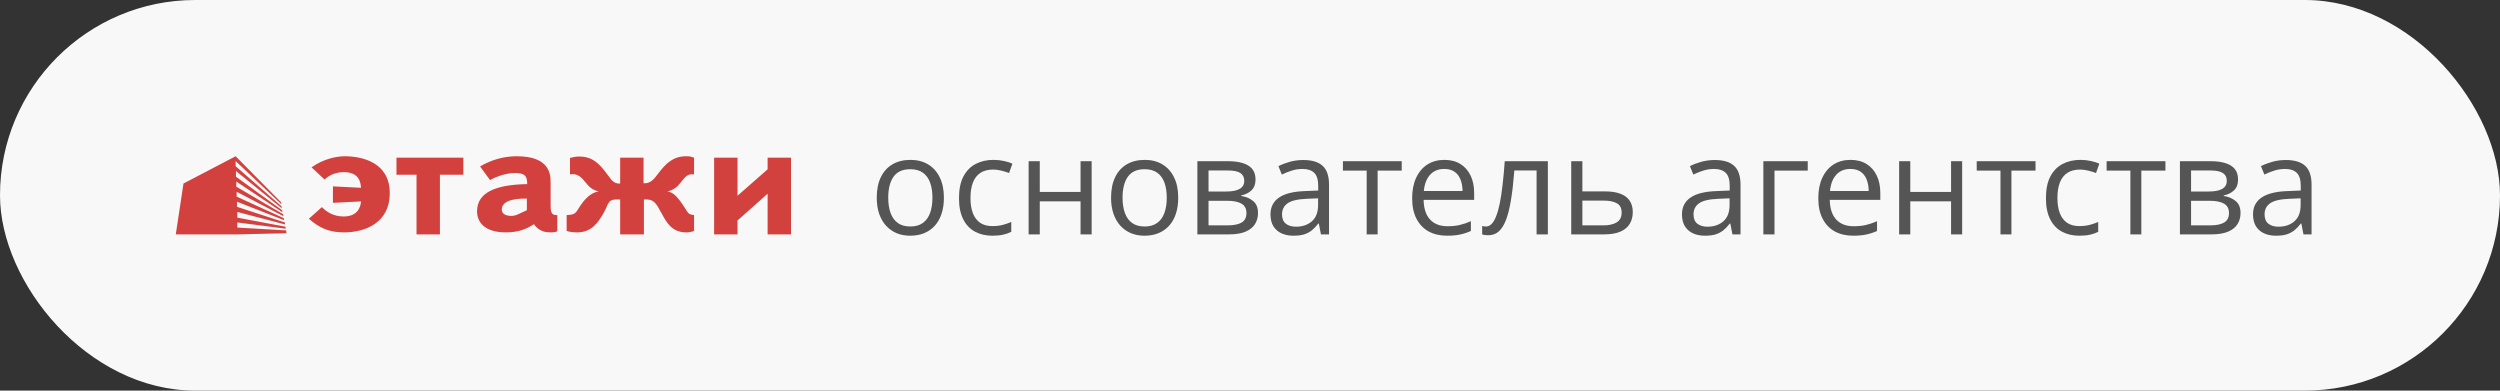 <?xml version="1.0" encoding="UTF-8"?> <svg xmlns="http://www.w3.org/2000/svg" width="256" height="40" viewBox="0 0 256 40" fill="none"><rect x="0" y="0" width="256" height="40" fill="#333333" stroke="none"/> <rect width="256" height="40" rx="20" fill="#F8F8F8"></rect> <path d="M96.656 20.24C96.656 20.855 96.576 21.405 96.417 21.888C96.257 22.371 96.027 22.779 95.727 23.111C95.426 23.444 95.061 23.699 94.633 23.877C94.209 24.05 93.728 24.137 93.19 24.137C92.689 24.137 92.229 24.05 91.81 23.877C91.395 23.699 91.035 23.444 90.73 23.111C90.429 22.779 90.194 22.371 90.025 21.888C89.861 21.405 89.779 20.855 89.779 20.24C89.779 19.42 89.918 18.723 90.196 18.148C90.474 17.57 90.871 17.13 91.386 16.829C91.905 16.524 92.523 16.371 93.238 16.371C93.922 16.371 94.519 16.524 95.029 16.829C95.544 17.134 95.943 17.576 96.226 18.155C96.513 18.73 96.656 19.424 96.656 20.24ZM90.955 20.24C90.955 20.842 91.035 21.364 91.194 21.806C91.354 22.248 91.6 22.59 91.933 22.831C92.265 23.073 92.694 23.193 93.218 23.193C93.737 23.193 94.163 23.073 94.496 22.831C94.833 22.59 95.082 22.248 95.241 21.806C95.401 21.364 95.481 20.842 95.481 20.24C95.481 19.643 95.401 19.128 95.241 18.695C95.082 18.258 94.836 17.921 94.503 17.684C94.17 17.447 93.74 17.328 93.211 17.328C92.432 17.328 91.86 17.586 91.495 18.101C91.135 18.616 90.955 19.329 90.955 20.24ZM101.619 24.137C100.945 24.137 100.35 23.998 99.835 23.72C99.32 23.442 98.919 23.018 98.632 22.448C98.345 21.879 98.201 21.161 98.201 20.295C98.201 19.388 98.352 18.648 98.652 18.073C98.958 17.494 99.377 17.066 99.91 16.788C100.443 16.51 101.049 16.371 101.729 16.371C102.102 16.371 102.462 16.41 102.809 16.487C103.16 16.56 103.447 16.654 103.67 16.768L103.328 17.718C103.1 17.627 102.836 17.545 102.535 17.472C102.239 17.399 101.961 17.362 101.701 17.362C101.182 17.362 100.749 17.474 100.402 17.697C100.061 17.921 99.803 18.249 99.63 18.682C99.461 19.115 99.377 19.648 99.377 20.281C99.377 20.887 99.459 21.405 99.623 21.833C99.792 22.261 100.04 22.59 100.368 22.817C100.701 23.041 101.116 23.152 101.612 23.152C102.009 23.152 102.367 23.111 102.686 23.029C103.005 22.943 103.294 22.842 103.554 22.729V23.74C103.303 23.868 103.023 23.966 102.713 24.034C102.408 24.102 102.043 24.137 101.619 24.137ZM106.473 16.508V19.652H110.649V16.508H111.784V24H110.649V20.616H106.473V24H105.331V16.508H106.473ZM120.65 20.24C120.65 20.855 120.571 21.405 120.411 21.888C120.252 22.371 120.021 22.779 119.721 23.111C119.42 23.444 119.055 23.699 118.627 23.877C118.203 24.05 117.722 24.137 117.185 24.137C116.683 24.137 116.223 24.05 115.804 23.877C115.389 23.699 115.029 23.444 114.724 23.111C114.423 22.779 114.188 22.371 114.02 21.888C113.855 21.405 113.773 20.855 113.773 20.24C113.773 19.42 113.912 18.723 114.19 18.148C114.468 17.57 114.865 17.13 115.38 16.829C115.899 16.524 116.517 16.371 117.232 16.371C117.916 16.371 118.513 16.524 119.023 16.829C119.538 17.134 119.937 17.576 120.22 18.155C120.507 18.73 120.65 19.424 120.65 20.24ZM114.949 20.24C114.949 20.842 115.029 21.364 115.188 21.806C115.348 22.248 115.594 22.59 115.927 22.831C116.259 23.073 116.688 23.193 117.212 23.193C117.731 23.193 118.158 23.073 118.49 22.831C118.827 22.59 119.076 22.248 119.235 21.806C119.395 21.364 119.475 20.842 119.475 20.24C119.475 19.643 119.395 19.128 119.235 18.695C119.076 18.258 118.83 17.921 118.497 17.684C118.164 17.447 117.734 17.328 117.205 17.328C116.426 17.328 115.854 17.586 115.489 18.101C115.129 18.616 114.949 19.329 114.949 20.24ZM128.566 18.388C128.566 18.857 128.43 19.224 128.156 19.488C127.883 19.748 127.53 19.924 127.097 20.015V20.069C127.566 20.133 127.969 20.302 128.307 20.575C128.648 20.844 128.819 21.256 128.819 21.812C128.819 22.241 128.717 22.619 128.512 22.947C128.307 23.275 127.985 23.533 127.548 23.72C127.11 23.907 126.541 24 125.839 24H122.612V16.508H125.812C126.349 16.508 126.823 16.569 127.233 16.692C127.648 16.811 127.974 17.007 128.211 17.28C128.448 17.554 128.566 17.923 128.566 18.388ZM127.637 21.812C127.637 21.37 127.468 21.051 127.131 20.855C126.798 20.66 126.313 20.561 125.675 20.561H123.754V23.077H125.702C126.331 23.077 126.81 22.981 127.138 22.79C127.47 22.594 127.637 22.268 127.637 21.812ZM127.411 18.518C127.411 18.162 127.281 17.898 127.021 17.725C126.762 17.547 126.336 17.458 125.743 17.458H123.754V19.611H125.545C126.16 19.611 126.625 19.523 126.939 19.345C127.254 19.167 127.411 18.891 127.411 18.518ZM133.454 16.385C134.347 16.385 135.01 16.585 135.443 16.986C135.876 17.387 136.093 18.028 136.093 18.907V24H135.266L135.047 22.893H134.992C134.783 23.166 134.564 23.396 134.336 23.583C134.108 23.765 133.844 23.904 133.543 24C133.247 24.091 132.882 24.137 132.449 24.137C131.993 24.137 131.588 24.057 131.232 23.898C130.882 23.738 130.604 23.496 130.398 23.173C130.198 22.849 130.098 22.439 130.098 21.942C130.098 21.195 130.394 20.621 130.986 20.22C131.579 19.819 132.481 19.6 133.693 19.564L134.985 19.509V19.051C134.985 18.404 134.846 17.95 134.568 17.69C134.29 17.431 133.898 17.301 133.393 17.301C133.001 17.301 132.627 17.358 132.271 17.472C131.916 17.586 131.579 17.72 131.26 17.875L130.911 17.014C131.248 16.84 131.636 16.692 132.073 16.569C132.511 16.446 132.971 16.385 133.454 16.385ZM134.972 20.309L133.83 20.356C132.896 20.393 132.237 20.546 131.854 20.814C131.472 21.083 131.28 21.464 131.28 21.956C131.28 22.384 131.41 22.701 131.67 22.906C131.93 23.111 132.274 23.214 132.702 23.214C133.368 23.214 133.912 23.029 134.336 22.66C134.76 22.291 134.972 21.737 134.972 20.999V20.309ZM143.537 17.472H141.069V24H139.948V17.472H137.515V16.508H143.537V17.472ZM147.905 16.371C148.543 16.371 149.09 16.512 149.546 16.795C150.002 17.078 150.35 17.474 150.592 17.984C150.833 18.49 150.954 19.083 150.954 19.762V20.466H145.779C145.793 21.345 146.012 22.015 146.436 22.476C146.859 22.936 147.456 23.166 148.227 23.166C148.701 23.166 149.12 23.123 149.484 23.036C149.849 22.95 150.227 22.822 150.619 22.653V23.651C150.241 23.82 149.865 23.943 149.491 24.02C149.122 24.098 148.685 24.137 148.179 24.137C147.459 24.137 146.83 23.991 146.292 23.699C145.759 23.403 145.344 22.97 145.048 22.4C144.752 21.831 144.604 21.134 144.604 20.309C144.604 19.502 144.738 18.805 145.007 18.217C145.28 17.624 145.663 17.169 146.155 16.85C146.652 16.531 147.235 16.371 147.905 16.371ZM147.892 17.301C147.285 17.301 146.802 17.499 146.442 17.895C146.082 18.292 145.868 18.846 145.8 19.557H149.765C149.76 19.11 149.689 18.718 149.553 18.381C149.421 18.039 149.218 17.775 148.944 17.588C148.671 17.396 148.32 17.301 147.892 17.301ZM158.501 24H157.346V17.458H155.069C154.978 18.638 154.862 19.65 154.721 20.493C154.584 21.332 154.411 22.018 154.201 22.551C153.996 23.079 153.745 23.469 153.449 23.72C153.158 23.966 152.809 24.089 152.403 24.089C152.28 24.089 152.164 24.082 152.055 24.068C151.945 24.055 151.852 24.032 151.774 24V23.139C151.834 23.157 151.895 23.171 151.959 23.18C152.027 23.189 152.098 23.193 152.171 23.193C152.376 23.193 152.563 23.109 152.731 22.94C152.905 22.767 153.06 22.508 153.196 22.161C153.338 21.815 153.463 21.377 153.572 20.849C153.682 20.315 153.777 19.689 153.859 18.969C153.946 18.244 154.021 17.424 154.085 16.508H158.501V24ZM162.035 19.598H164.332C164.97 19.598 165.501 19.677 165.925 19.837C166.349 19.996 166.665 20.233 166.875 20.548C167.089 20.862 167.196 21.252 167.196 21.717C167.196 22.182 167.091 22.585 166.882 22.927C166.677 23.269 166.358 23.533 165.925 23.72C165.496 23.907 164.943 24 164.264 24H160.894V16.508H162.035V19.598ZM166.055 21.771C166.055 21.311 165.891 20.992 165.562 20.814C165.239 20.632 164.785 20.541 164.202 20.541H162.035V23.077H164.209C164.756 23.077 165.2 22.977 165.542 22.776C165.884 22.571 166.055 22.236 166.055 21.771ZM175.591 16.385C176.484 16.385 177.147 16.585 177.58 16.986C178.013 17.387 178.229 18.028 178.229 18.907V24H177.402L177.184 22.893H177.129C176.919 23.166 176.701 23.396 176.473 23.583C176.245 23.765 175.98 23.904 175.68 24C175.383 24.091 175.019 24.137 174.586 24.137C174.13 24.137 173.725 24.057 173.369 23.898C173.018 23.738 172.74 23.496 172.535 23.173C172.335 22.849 172.234 22.439 172.234 21.942C172.234 21.195 172.531 20.621 173.123 20.22C173.715 19.819 174.618 19.6 175.83 19.564L177.122 19.509V19.051C177.122 18.404 176.983 17.95 176.705 17.69C176.427 17.431 176.035 17.301 175.529 17.301C175.137 17.301 174.764 17.358 174.408 17.472C174.053 17.586 173.715 17.72 173.396 17.875L173.048 17.014C173.385 16.84 173.772 16.692 174.21 16.569C174.647 16.446 175.108 16.385 175.591 16.385ZM177.108 20.309L175.967 20.356C175.033 20.393 174.374 20.546 173.991 20.814C173.608 21.083 173.417 21.464 173.417 21.956C173.417 22.384 173.547 22.701 173.807 22.906C174.066 23.111 174.41 23.214 174.839 23.214C175.504 23.214 176.049 23.029 176.473 22.66C176.896 22.291 177.108 21.737 177.108 20.999V20.309ZM185.113 16.508V17.472H181.709V24H180.567V16.508H185.113ZM189.495 16.371C190.133 16.371 190.68 16.512 191.136 16.795C191.591 17.078 191.94 17.474 192.182 17.984C192.423 18.49 192.544 19.083 192.544 19.762V20.466H187.369C187.383 21.345 187.602 22.015 188.025 22.476C188.449 22.936 189.046 23.166 189.816 23.166C190.29 23.166 190.71 23.123 191.074 23.036C191.439 22.95 191.817 22.822 192.209 22.653V23.651C191.831 23.82 191.455 23.943 191.081 24.02C190.712 24.098 190.274 24.137 189.769 24.137C189.049 24.137 188.42 23.991 187.882 23.699C187.349 23.403 186.934 22.97 186.638 22.4C186.341 21.831 186.193 21.134 186.193 20.309C186.193 19.502 186.328 18.805 186.597 18.217C186.87 17.624 187.253 17.169 187.745 16.85C188.242 16.531 188.825 16.371 189.495 16.371ZM189.481 17.301C188.875 17.301 188.392 17.499 188.032 17.895C187.672 18.292 187.458 18.846 187.39 19.557H191.354C191.35 19.11 191.279 18.718 191.143 18.381C191.01 18.039 190.808 17.775 190.534 17.588C190.261 17.396 189.91 17.301 189.481 17.301ZM195.613 16.508V19.652H199.79V16.508H200.925V24H199.79V20.616H195.613V24H194.472V16.508H195.613ZM208.438 17.472H205.97V24H204.849V17.472H202.415V16.508H208.438V17.472ZM212.922 24.137C212.247 24.137 211.653 23.998 211.138 23.72C210.623 23.442 210.222 23.018 209.935 22.448C209.647 21.879 209.504 21.161 209.504 20.295C209.504 19.388 209.654 18.648 209.955 18.073C210.26 17.494 210.68 17.066 211.213 16.788C211.746 16.51 212.352 16.371 213.031 16.371C213.405 16.371 213.765 16.41 214.111 16.487C214.462 16.56 214.749 16.654 214.973 16.768L214.631 17.718C214.403 17.627 214.139 17.545 213.838 17.472C213.542 17.399 213.264 17.362 213.004 17.362C212.484 17.362 212.051 17.474 211.705 17.697C211.363 17.921 211.106 18.249 210.933 18.682C210.764 19.115 210.68 19.648 210.68 20.281C210.68 20.887 210.762 21.405 210.926 21.833C211.094 22.261 211.343 22.59 211.671 22.817C212.004 23.041 212.418 23.152 212.915 23.152C213.312 23.152 213.669 23.111 213.988 23.029C214.307 22.943 214.597 22.842 214.856 22.729V23.74C214.606 23.868 214.326 23.966 214.016 24.034C213.71 24.102 213.346 24.137 212.922 24.137ZM221.74 17.472H219.272V24H218.151V17.472H215.718V16.508H221.74V17.472ZM229.178 18.388C229.178 18.857 229.041 19.224 228.768 19.488C228.494 19.748 228.141 19.924 227.708 20.015V20.069C228.177 20.133 228.581 20.302 228.918 20.575C229.26 20.844 229.431 21.256 229.431 21.812C229.431 22.241 229.328 22.619 229.123 22.947C228.918 23.275 228.597 23.533 228.159 23.72C227.722 23.907 227.152 24 226.45 24H223.224V16.508H226.423C226.961 16.508 227.435 16.569 227.845 16.692C228.259 16.811 228.585 17.007 228.822 17.28C229.059 17.554 229.178 17.923 229.178 18.388ZM228.248 21.812C228.248 21.37 228.079 21.051 227.742 20.855C227.41 20.66 226.924 20.561 226.286 20.561H224.365V23.077H226.313C226.942 23.077 227.421 22.981 227.749 22.79C228.082 22.594 228.248 22.268 228.248 21.812ZM228.022 18.518C228.022 18.162 227.893 17.898 227.633 17.725C227.373 17.547 226.947 17.458 226.354 17.458H224.365V19.611H226.156C226.771 19.611 227.236 19.523 227.551 19.345C227.865 19.167 228.022 18.891 228.022 18.518ZM234.065 16.385C234.959 16.385 235.622 16.585 236.055 16.986C236.488 17.387 236.704 18.028 236.704 18.907V24H235.877L235.658 22.893H235.604C235.394 23.166 235.175 23.396 234.947 23.583C234.719 23.765 234.455 23.904 234.154 24C233.858 24.091 233.493 24.137 233.061 24.137C232.605 24.137 232.199 24.057 231.844 23.898C231.493 23.738 231.215 23.496 231.01 23.173C230.809 22.849 230.709 22.439 230.709 21.942C230.709 21.195 231.005 20.621 231.598 20.22C232.19 19.819 233.092 19.6 234.305 19.564L235.597 19.509V19.051C235.597 18.404 235.458 17.95 235.18 17.69C234.902 17.431 234.51 17.301 234.004 17.301C233.612 17.301 233.238 17.358 232.883 17.472C232.527 17.586 232.19 17.72 231.871 17.875L231.522 17.014C231.86 16.84 232.247 16.692 232.685 16.569C233.122 16.446 233.582 16.385 234.065 16.385ZM235.583 20.309L234.441 20.356C233.507 20.393 232.849 20.546 232.466 20.814C232.083 21.083 231.892 21.464 231.892 21.956C231.892 22.384 232.021 22.701 232.281 22.906C232.541 23.111 232.885 23.214 233.313 23.214C233.979 23.214 234.523 23.029 234.947 22.66C235.371 22.291 235.583 21.737 235.583 20.999V20.309Z" fill="#555555"></path> <path d="M24.334 24H18L18.788 18.793L24.129 16L28.785 20.713L28.82 20.916L24.129 16.494V17.018L28.82 21.12L28.854 21.324L24.163 17.513V18.095L28.888 21.527L28.922 21.731L24.197 18.589V19.113L28.991 21.934L29.025 22.138L24.232 19.636V20.131L29.059 22.342L29.093 22.546L24.266 20.654V21.178L29.162 22.778L29.196 22.982L24.3 21.702V22.284L29.23 23.215L29.265 23.418L24.3 22.778V23.302L29.299 23.593L29.333 23.884L24.334 24ZM53.951 20.334V21.527C53.266 21.818 52.855 22.109 52.376 22.109C51.862 22.109 51.383 21.934 51.383 21.469C51.383 20.713 52.239 20.305 53.951 20.334ZM50.185 18.444C50.87 18.036 51.931 17.716 52.684 17.716C53.746 17.716 53.985 18.007 53.985 18.851C51.007 18.909 48.849 19.578 48.849 21.644C48.849 22.749 49.637 23.796 51.794 23.796C52.992 23.796 53.848 23.506 54.67 22.953C55.218 23.738 55.937 23.796 56.382 23.796C56.724 23.796 57.067 23.738 57.067 23.651V22.022C56.382 22.08 56.382 21.585 56.382 20.887V18.647C56.382 17.804 56.245 16 52.924 16C52.342 16 50.801 16.058 49.158 17.047L50.185 18.444ZM31.627 22.4C32.723 23.36 33.716 23.796 35.222 23.796C37.414 23.796 39.913 22.807 39.913 19.782C39.913 16.64 37.105 16 35.291 16C34.538 16 33.168 16.233 31.901 17.134L33.236 18.386C33.784 17.862 34.469 17.629 35.222 17.629C36.797 17.629 36.934 18.706 36.968 19.229L34.092 19.084V20.771L36.968 20.625C36.934 21.062 36.729 22.167 35.188 22.167C34.127 22.167 33.408 21.673 32.962 21.207L31.627 22.4ZM42.652 17.891V24H45.049V17.891H47.446V16.145H40.598V17.891H42.652ZM63.675 24H65.935V20.422C66.962 20.364 67.167 20.771 67.749 21.847C68.263 22.778 68.777 23.796 70.283 23.796C70.523 23.796 70.728 23.767 71.071 23.651V22.022C70.386 21.964 70.454 21.731 69.941 21.004C69.222 19.927 68.811 19.666 68.332 19.607C69.085 19.433 69.427 19.026 69.667 18.735C70.043 18.269 70.317 17.833 70.9 17.833C70.968 17.833 70.728 17.833 71.071 17.862V16.145C70.728 16.029 70.66 16 70.249 16C68.914 16 68.16 16.756 67.373 17.804C66.962 18.356 66.585 18.822 65.9 18.764V16.145H63.504V18.793C62.819 18.851 62.579 18.356 62.169 17.833C61.381 16.756 60.662 16.029 59.327 16.029C58.916 16.029 58.71 16.087 58.368 16.174V17.862C58.368 17.833 58.608 17.833 58.676 17.833C59.258 17.833 59.635 18.269 60.011 18.735C60.251 19.026 60.559 19.433 61.312 19.607C60.833 19.666 60.183 19.956 59.464 21.004C58.95 21.731 59.053 21.993 58.026 22.022V23.651C58.368 23.767 58.847 23.796 59.087 23.796C60.593 23.796 61.244 22.778 61.792 21.847C62.408 20.771 62.134 20.364 63.504 20.422V24H63.675ZM75.522 20.044V16.145H73.125V24H75.522V22.575L78.603 19.84V24H81V16.145H78.603V17.338L75.522 20.044Z" fill="#D3413F"></path> </svg> 